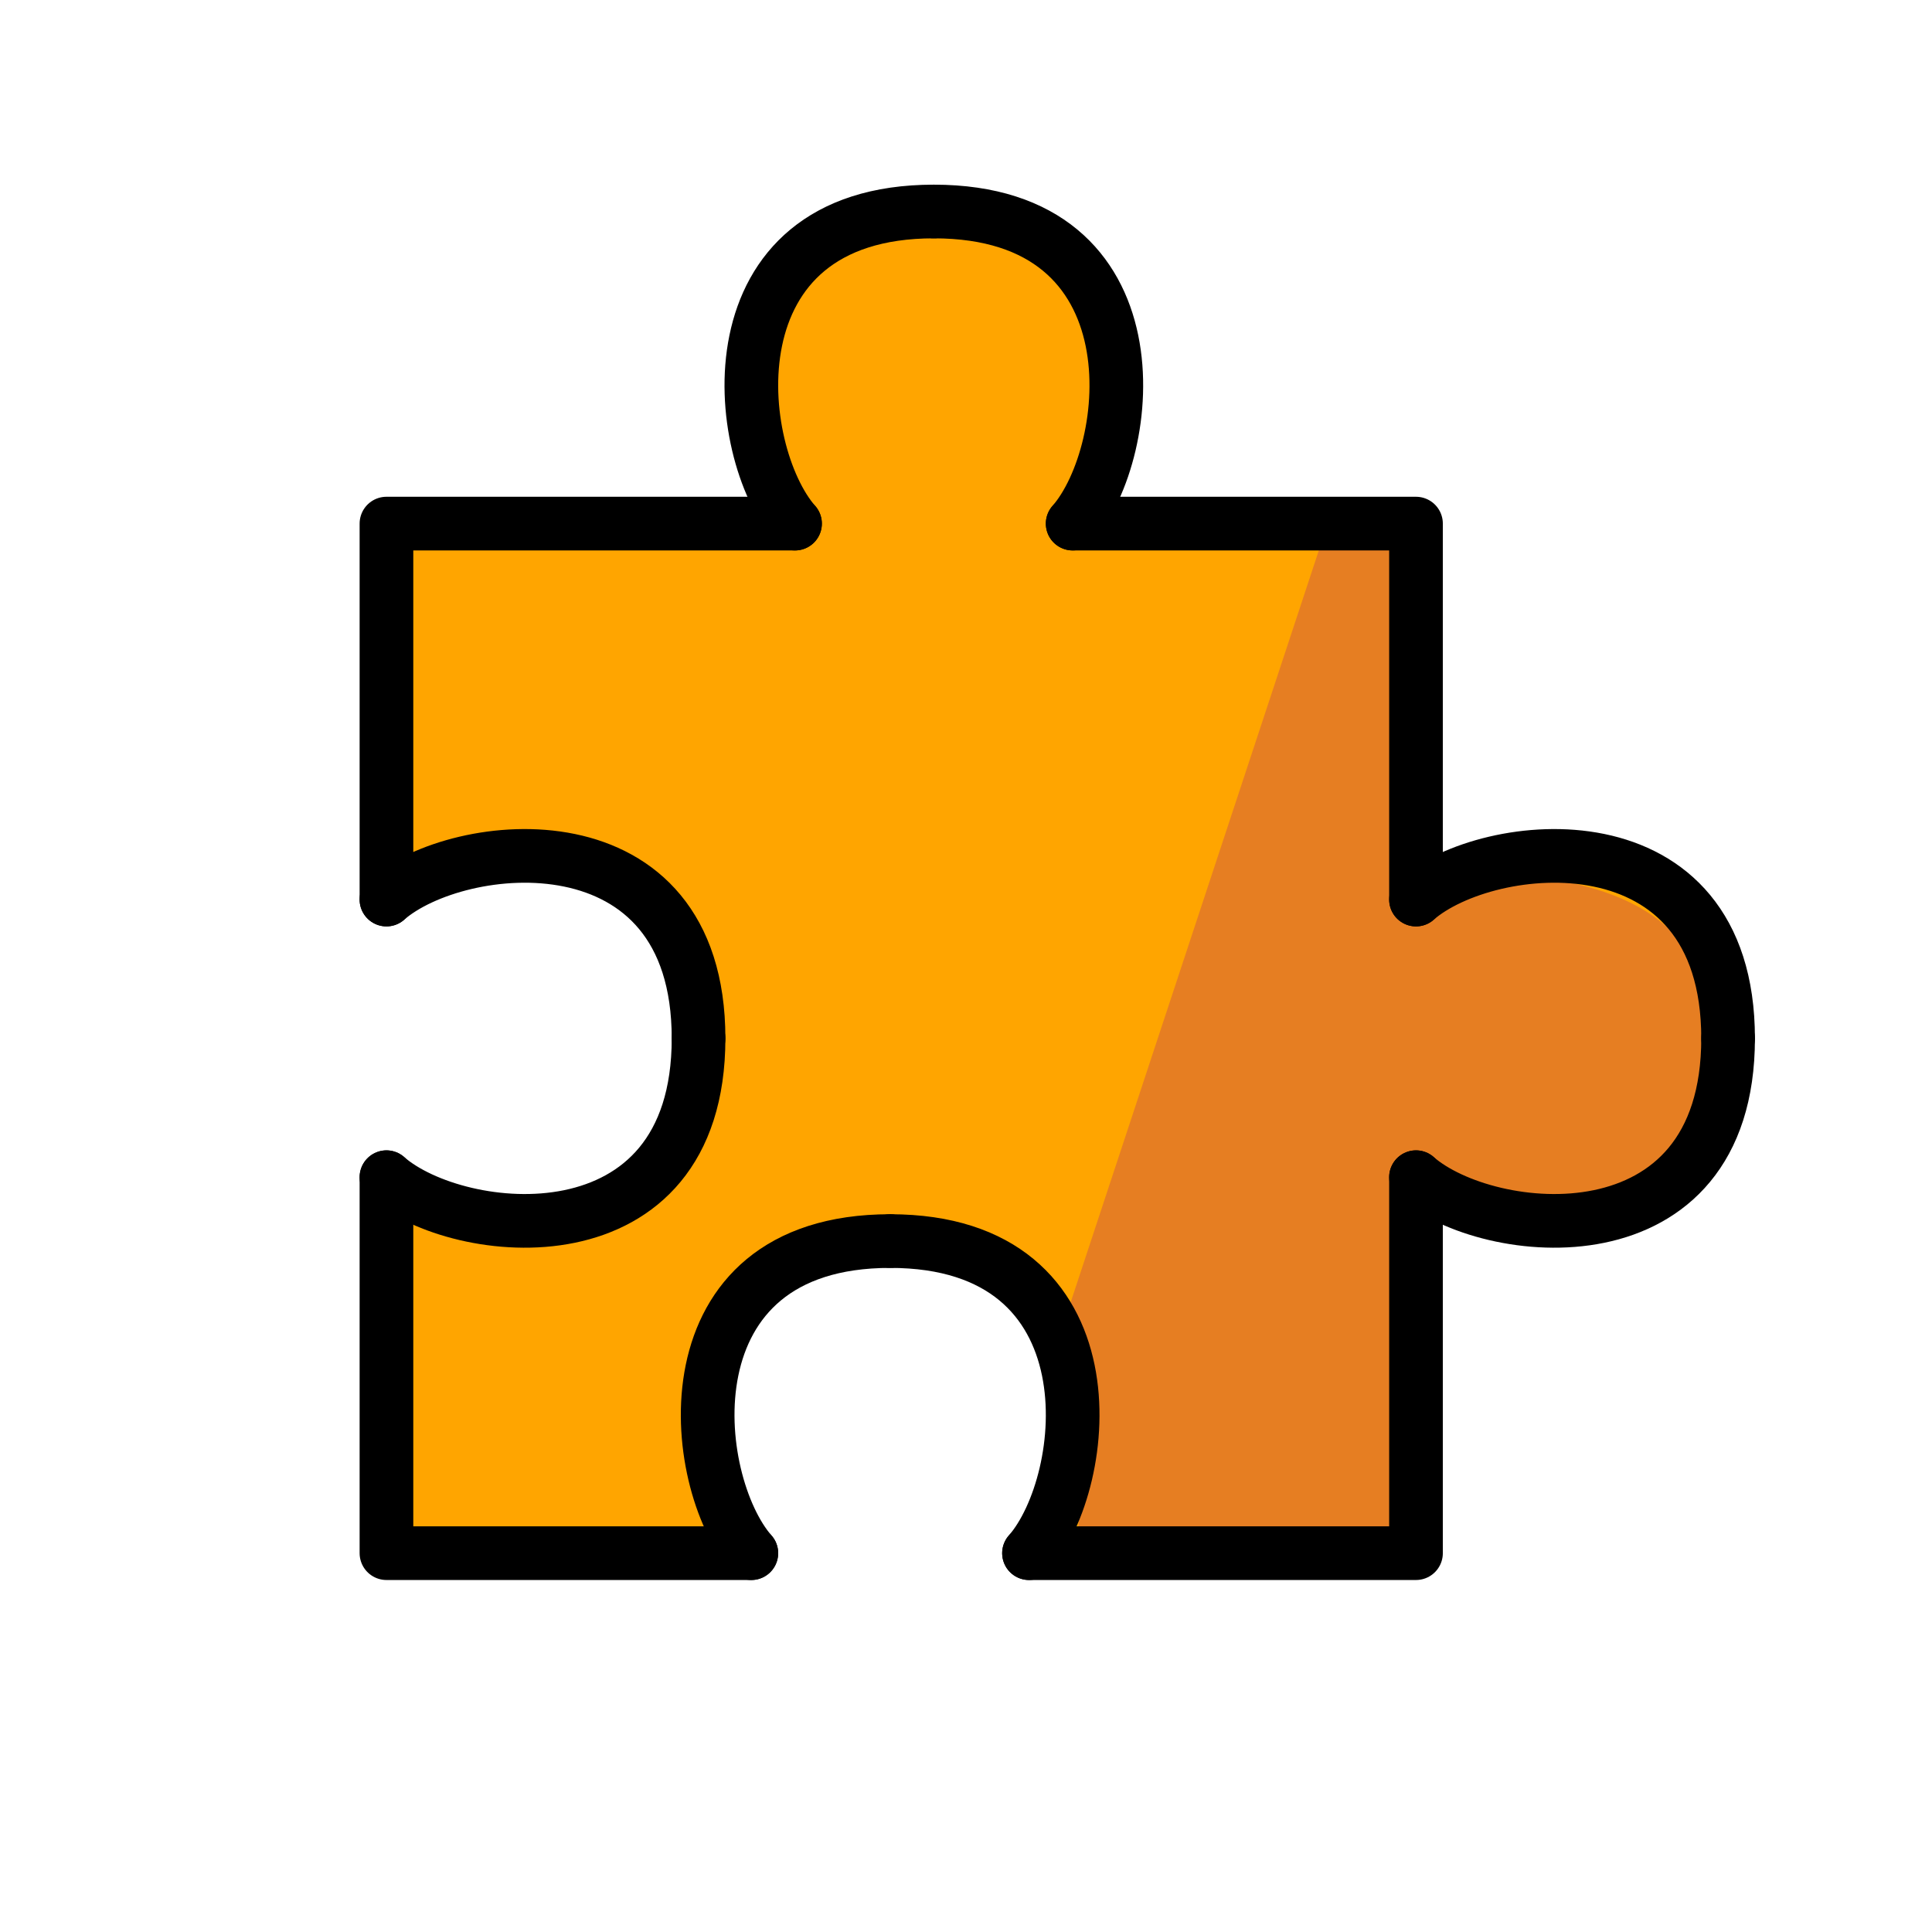 <svg id="emoji" viewBox="0 0 72 72" xmlns="http://www.w3.org/2000/svg">
  <g id="color">
    <path fill="#FFA500" d="M39.779,57.882H52.77V44.851c5.298,0,11.631,1.4,11.631-6.193,0-6.761-6.334-5.854-11.631-5.854V19.513H39.779c1.824-5.816,1.824-11.631-4.977-11.631s-6.73,6.334-6.73,11.631H14.402V33.524c4.243-1.571,11.631-4.418,11.631,5.174s-8.48,6.581-11.631,5.174V57.882H26.373c0-5.298,0-12.383,7.213-12.311C40.369,45.638,39.779,52.584,39.779,57.882Z"/>
    <path fill="#E67E22" d="M39.054,51.099c1.736,1.736,1.11,4.134,1.11,6.783H52.77V43.871c5.816,1.036,10.997,3.604,10.997-5.214,0-5.298-4.974-6.193-10.272-6.193V19.815H49.379"/>
  </g>
  <g id="line">
    <polyline fill="none" stroke="#000" stroke-linecap="round" stroke-linejoin="round" stroke-width="2" points="14.402 33.524 14.402 19.513 29.628 19.513"/>
    <polyline fill="none" stroke="#000" stroke-linecap="round" stroke-linejoin="round" stroke-width="2" points="28 57.882 14.402 57.882 14.402 43.871"/>
    <polyline fill="none" stroke="#000" stroke-linecap="round" stroke-linejoin="round" stroke-width="2" points="52.77 43.871 52.77 57.882 38.348 57.882"/>
    <polyline fill="none" stroke="#000" stroke-linecap="round" stroke-linejoin="round" stroke-width="2" points="39.976 19.513 52.77 19.513 52.77 33.524"/>
    <g>
      <path fill="none" stroke="#000" stroke-linecap="round" stroke-linejoin="round" stroke-width="2" d="M14.402,33.524c2.681-2.341,11.631-3.287,11.631,5.174"/>
      <path fill="none" stroke="#000" stroke-linecap="round" stroke-linejoin="round" stroke-width="2" d="M14.402,43.871c2.681,2.341,11.631,3.287,11.631-5.174"/>
    </g>
    <g>
      <path fill="none" stroke="#000" stroke-linecap="round" stroke-linejoin="round" stroke-width="2" d="M28,57.882c-2.341-2.681-3.287-11.631,5.174-11.631"/>
      <path fill="none" stroke="#000" stroke-linecap="round" stroke-linejoin="round" stroke-width="2" d="M38.348,57.882c2.341-2.681,3.287-11.631-5.174-11.631"/>
    </g>
    <g>
      <path fill="none" stroke="#000" stroke-linecap="round" stroke-linejoin="round" stroke-width="2" d="M29.628,19.513c-2.341-2.681-3.287-11.631,5.174-11.631"/>
      <path fill="none" stroke="#000" stroke-linecap="round" stroke-linejoin="round" stroke-width="2" d="M39.975,19.513c2.341-2.681,3.287-11.631-5.174-11.631"/>
    </g>
    <g>
      <path fill="none" stroke="#000" stroke-linecap="round" stroke-linejoin="round" stroke-width="2" d="M52.77,43.871c2.681,2.341,11.631,3.287,11.631-5.174"/>
      <path fill="none" stroke="#000" stroke-linecap="round" stroke-linejoin="round" stroke-width="2" d="M52.77,33.524c2.681-2.341,11.631-3.287,11.631,5.174"/>
    </g>
  </g>
</svg> 